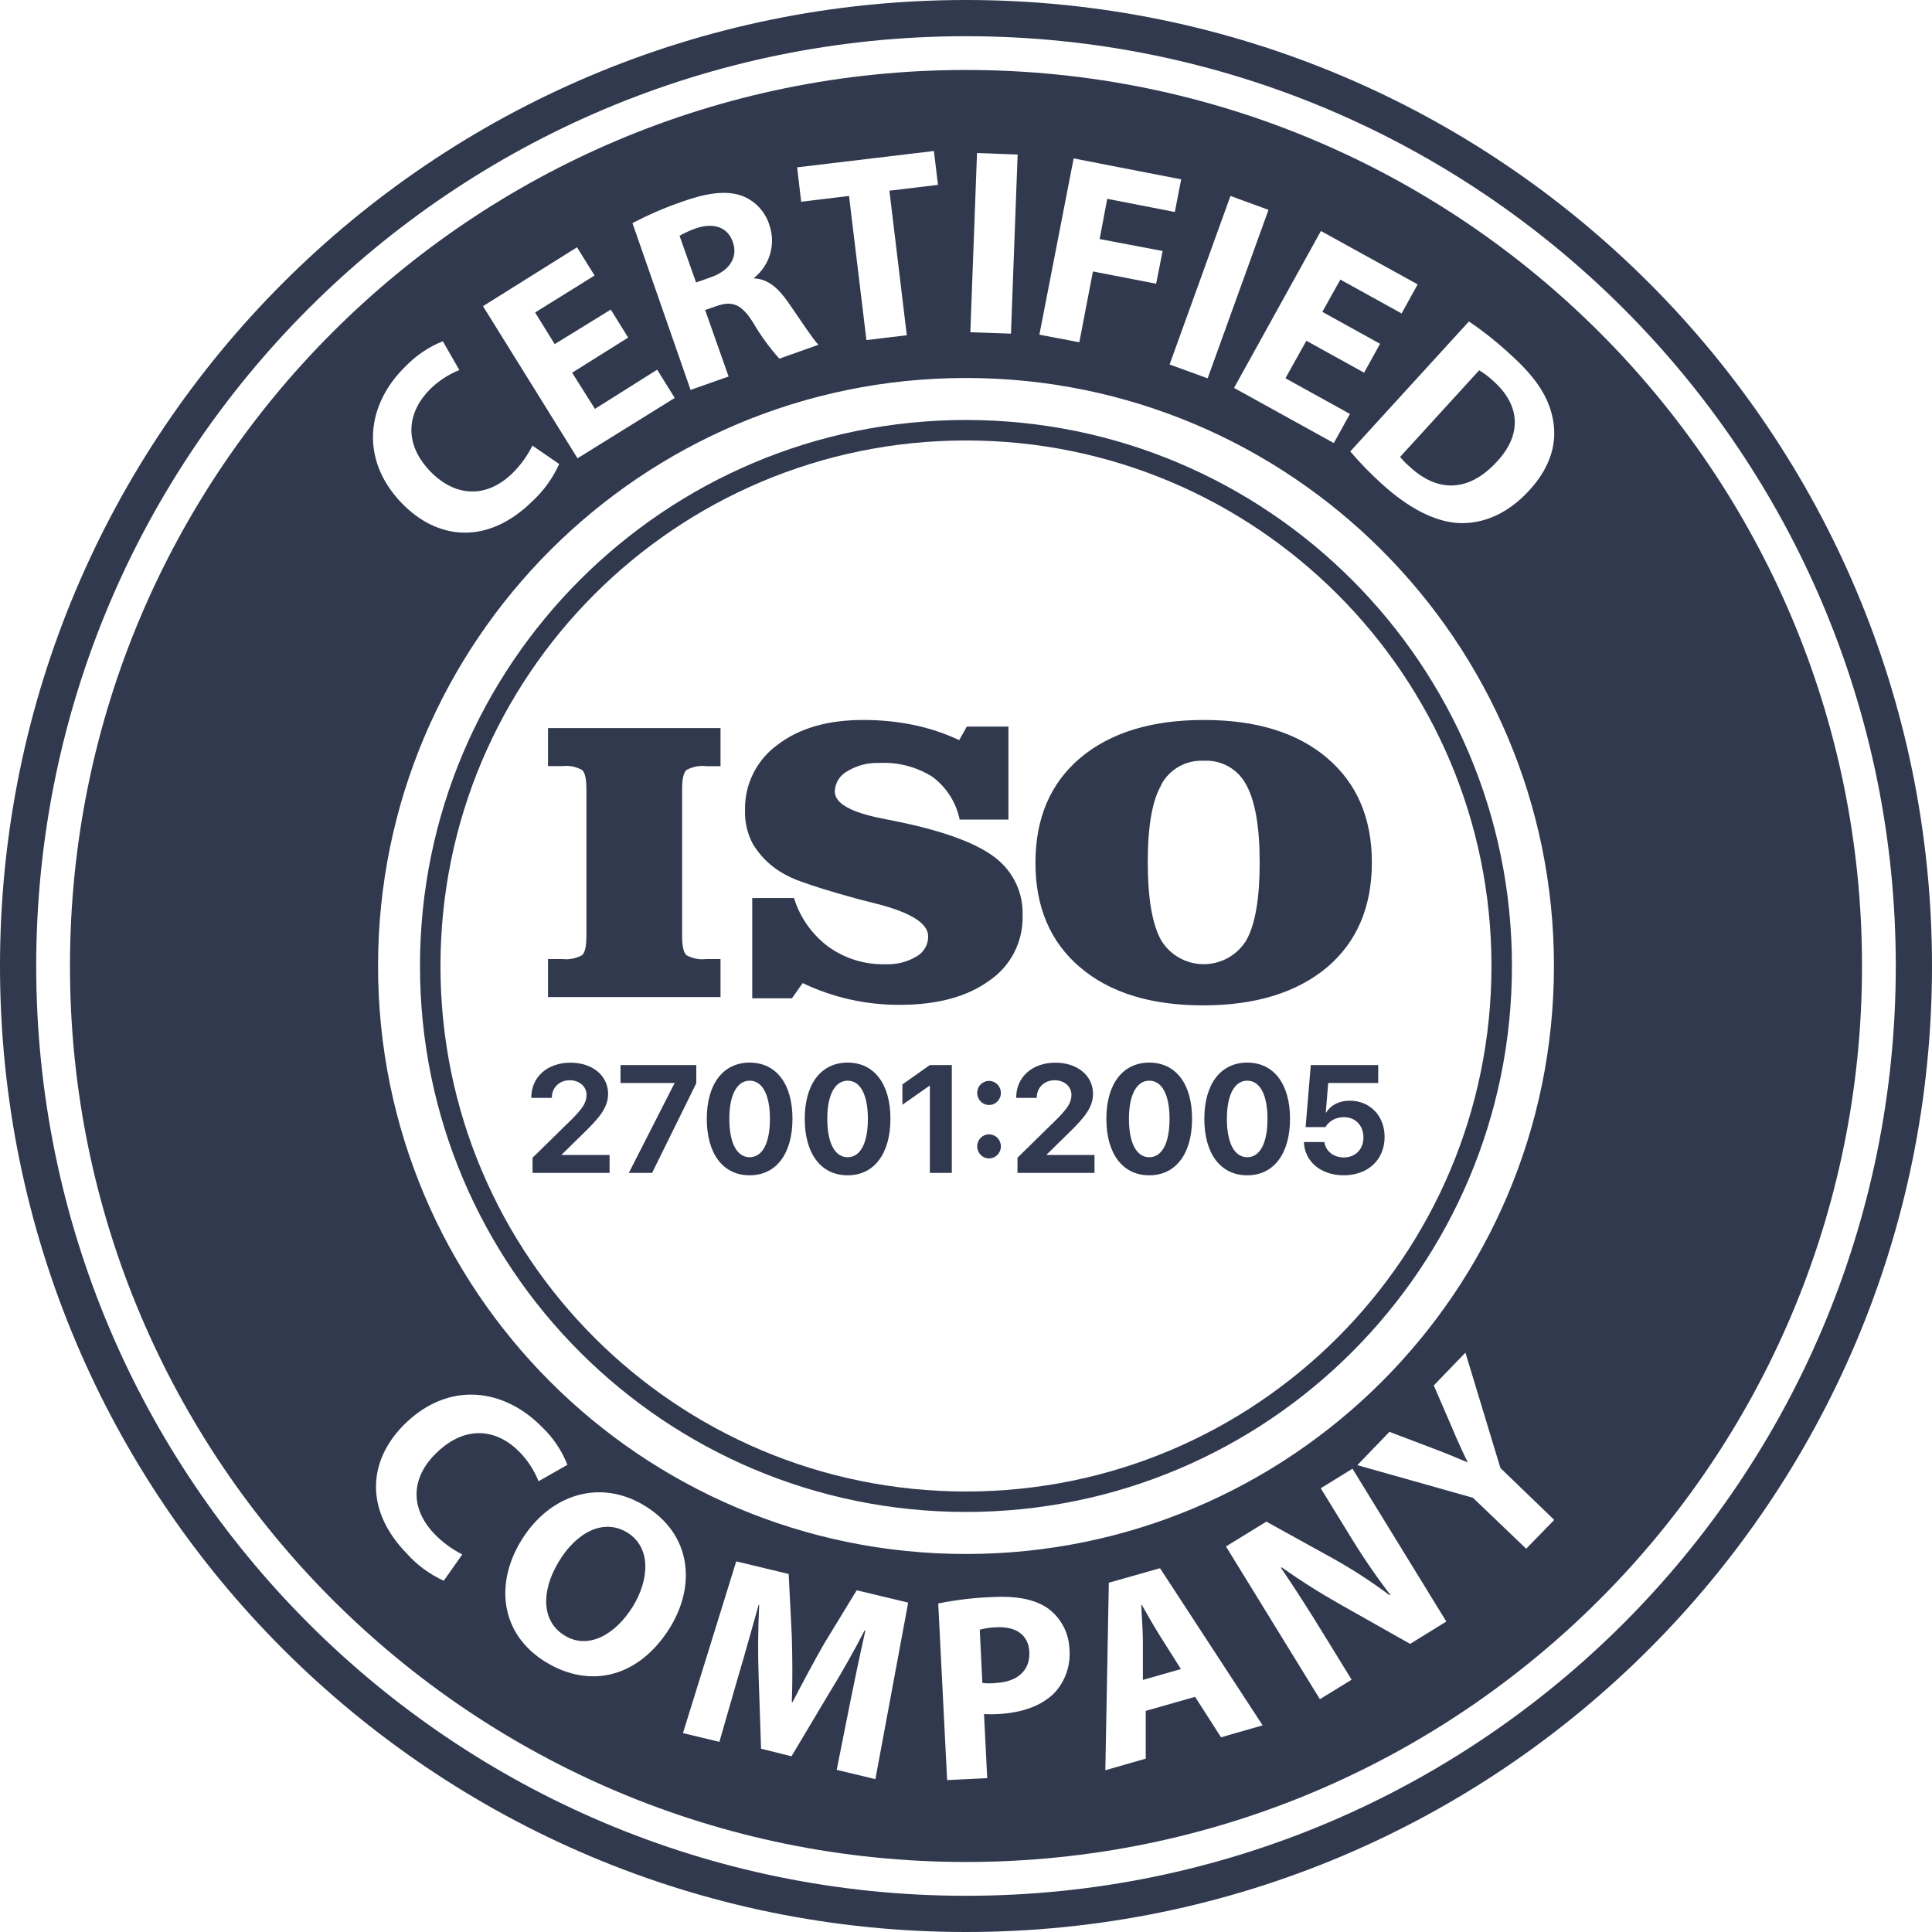 <svg width="120" height="120" viewBox="0 0 120 120" fill="none" xmlns="http://www.w3.org/2000/svg">
<g clip-path="url(#clip0_0_784)">
<g opacity="0.9">
<path d="M59.998 93.91C78.725 93.91 93.91 78.727 93.91 59.998C93.91 41.271 78.725 26.086 59.998 26.086C41.27 26.086 26.086 41.271 26.086 59.998C26.086 78.727 41.27 93.91 59.998 93.91ZM59.998 27.358C78.026 27.358 92.638 41.971 92.638 59.998C92.638 78.027 78.026 92.64 59.998 92.64C41.969 92.64 27.358 78.027 27.358 60C27.358 41.971 41.969 27.358 59.998 27.358Z" fill="#1A233B"/>
<path d="M60 0C26.863 0 0 26.863 0 60C0 93.137 26.863 120 60 120C93.137 120 120 93.137 120 60C120 26.863 93.137 0 60 0ZM60 117.751C28.106 117.751 2.249 91.894 2.249 60C2.249 28.106 28.106 2.249 60 2.249C91.894 2.249 117.751 28.106 117.751 60C117.751 91.894 91.894 117.751 60 117.751Z" fill="#1A233B"/>
<path d="M61.889 101.073C61.539 101.083 61.192 101.133 60.854 101.223L61.018 104.53C61.298 104.565 61.586 104.565 61.865 104.53C63.202 104.463 63.991 103.745 63.934 102.607C63.883 101.573 63.141 101.011 61.889 101.073ZM70.92 99.686H70.889C70.911 100.366 70.983 101.222 70.987 101.892V104.343L73.349 103.668L72.033 101.585C71.678 101.019 71.259 100.282 70.92 99.686ZM87.578 29.004C89.249 30.554 91.191 30.629 92.986 28.663C94.56 26.968 94.404 25.154 92.784 23.693C92.507 23.43 92.202 23.197 91.875 22.999L86.962 28.38C87.148 28.606 87.354 28.815 87.578 29.004ZM44.169 17.213C45.35 16.793 45.84 15.957 45.519 15.036C45.199 14.114 44.354 13.817 43.257 14.17C42.894 14.297 42.542 14.455 42.207 14.643L43.233 17.544L44.169 17.213Z" fill="#1A233B"/>
<path d="M60 4.346C29.263 4.346 4.346 29.263 4.346 60C4.346 90.737 29.263 115.651 60 115.651C90.737 115.651 115.653 90.734 115.653 59.997C115.653 29.263 90.737 4.346 60 4.346ZM93.888 22.085C95.451 23.503 96.207 24.717 96.453 26.04C96.732 27.458 96.345 28.954 95.035 30.405C93.619 31.983 92.035 32.546 90.629 32.489C89.107 32.417 87.477 31.545 85.865 30.089C85.153 29.452 84.486 28.767 83.868 28.039L91.238 19.965C92.172 20.602 93.06 21.31 93.888 22.085ZM88.053 17.662L87.057 19.469L83.253 17.366L82.133 19.37L85.719 21.353L84.727 23.148L81.141 21.165L79.841 23.494L83.847 25.709L82.846 27.519L76.649 24.094L82.044 14.347L88.053 17.662ZM78.789 13.034L75.009 23.498L72.646 22.639L76.426 12.17L78.789 13.034ZM66.686 9.84L73.365 11.139L72.972 13.166L68.772 12.348L68.301 14.847L72.213 15.59L71.81 17.621L67.884 16.86L67.039 21.259L64.558 20.787L66.686 9.84ZM60.686 9.504L63.207 9.598L62.793 20.724L60.269 20.635L60.684 9.504H60.686ZM96.518 60C96.518 80.169 80.167 96.521 59.998 96.521C39.83 96.521 23.481 80.169 23.481 60C23.481 39.831 39.831 23.477 60 23.477C80.169 23.477 96.519 39.831 96.519 60H96.518ZM58.006 9.377L58.26 11.481L55.243 11.846L56.323 20.822L53.815 21.123L52.735 12.171L49.762 12.531L49.512 10.394L58.006 9.379V9.377ZM42.372 12.525C43.927 11.973 45.098 11.822 46.058 12.153C46.898 12.459 47.541 13.149 47.796 14.004C47.99 14.576 48.003 15.193 47.834 15.773C47.665 16.352 47.322 16.866 46.851 17.244V17.292C47.688 17.33 48.339 17.887 48.943 18.761C49.69 19.829 50.503 21.086 50.834 21.417L48.406 22.277C47.803 21.603 47.267 20.87 46.809 20.09C46.068 18.879 45.487 18.672 44.518 19.006L43.798 19.258L45.255 23.386L42.893 24.218L39.283 13.858C40.278 13.337 41.31 12.891 42.372 12.525ZM35.839 15.36L36.931 17.112L33.237 19.409L34.454 21.374L37.937 19.229L39.017 20.967L35.537 23.15L36.953 25.395L40.819 22.961L41.909 24.718L35.871 28.466L30 19.017L35.839 15.36ZM25.195 22.749C25.847 22.074 26.635 21.545 27.506 21.195L28.531 22.985C27.859 23.254 27.245 23.655 26.726 24.161C25.308 25.579 25.02 27.502 26.726 29.278C28.281 30.879 30.207 30.965 31.817 29.402C32.333 28.899 32.753 28.318 33.07 27.677L34.733 28.821C34.327 29.717 33.742 30.521 33.014 31.183C30.254 33.866 27.165 33.543 24.953 31.251C22.308 28.503 22.776 25.097 25.195 22.749ZM26.995 95.287C27.495 95.801 28.077 96.228 28.714 96.549L27.562 98.184C26.675 97.777 25.881 97.189 25.233 96.459C22.563 93.691 22.908 90.597 25.195 88.394C27.931 85.759 31.337 86.241 33.698 88.668C34.375 89.319 34.898 90.108 35.244 90.982L33.449 92.004C33.183 91.329 32.784 90.713 32.277 90.194C30.893 88.778 28.968 88.474 27.159 90.194C25.512 91.743 25.437 93.672 26.995 95.287ZM33.878 103.221C31.066 101.486 30.727 98.349 32.39 95.661C34.138 92.825 37.26 91.81 40.063 93.535C42.972 95.325 43.222 98.486 41.613 101.095C39.684 104.198 36.651 104.925 33.878 103.221ZM54.372 110.506L51.969 109.929L52.803 105.746C53.069 104.434 53.395 102.847 53.75 101.273H53.702C53.014 102.603 52.276 103.907 51.49 105.182L49.162 109.087L47.271 108.615L47.121 104.146C47.069 102.658 47.08 101.168 47.155 99.681H47.121C46.706 101.127 46.257 102.785 45.855 104.117L44.683 108.19L42.42 107.647L45.729 96.979L48.986 97.762L49.181 101.633C49.219 102.97 49.233 104.397 49.181 105.723H49.227C49.838 104.542 50.551 103.202 51.194 102.081L53.211 98.774L56.409 99.54L54.372 110.506ZM65.532 105.11C64.714 105.96 63.463 106.39 61.978 106.464C61.692 106.483 61.405 106.483 61.119 106.464L61.318 110.443L58.827 110.566L58.275 99.595C59.39 99.37 60.525 99.233 61.663 99.195C63.213 99.115 64.332 99.36 65.107 99.912C65.906 100.509 66.393 101.429 66.425 102.427C66.511 103.404 66.185 104.378 65.532 105.11ZM75.84 107.906L74.229 105.393L71.163 106.267V109.233L68.654 109.953L68.871 98.306L72.051 97.404L78.425 107.165L75.84 107.906ZM87.586 102.105L83.306 99.687C82.031 98.972 80.795 98.191 79.601 97.347L79.567 97.385C80.395 98.604 81.245 99.922 82.195 101.472L83.952 104.33L81.981 105.54L76.147 96.053L78.657 94.512L82.762 96.78C83.995 97.466 85.179 98.235 86.311 99.081L86.352 99.053C85.41 97.823 84.538 96.541 83.739 95.213L82.034 92.439L84.005 91.224L89.834 100.716L87.586 102.105ZM94.795 96.194L91.486 93.029L84.307 91.003L86.301 88.934L89.021 89.967C89.844 90.279 90.439 90.525 91.152 90.828V90.804C90.815 90.118 90.5 89.422 90.207 88.716L89.055 86.052L91.02 84.015L93.194 91.181L96.537 94.404L94.795 96.194Z" fill="#1A233B"/>
<path d="M38.957 95.187C37.507 94.296 35.815 95.153 34.706 96.996C33.595 98.839 33.627 100.701 35.066 101.583C36.501 102.468 38.193 101.583 39.317 99.766C40.351 98.061 40.437 96.094 38.957 95.187ZM36.149 59.331C35.777 59.533 35.352 59.616 34.932 59.568H34.039V61.93H44.753V59.568H43.874C43.449 59.619 43.018 59.537 42.641 59.333C42.461 59.177 42.367 58.774 42.367 58.137V49.015C42.367 48.381 42.458 47.985 42.636 47.829C43.013 47.621 43.445 47.535 43.874 47.589H44.753V45.223H34.039V47.585H34.93C35.355 47.534 35.781 47.619 36.154 47.825C36.334 47.983 36.423 48.379 36.423 49.013V58.135C36.423 58.773 36.334 59.175 36.149 59.331ZM48.386 54.098C48.854 54.394 49.359 54.631 49.884 54.801C50.573 55.051 51.557 55.359 52.836 55.713C53.23 55.826 53.782 55.97 54.461 56.138C56.587 56.681 57.65 57.357 57.65 58.161C57.652 58.417 57.585 58.67 57.455 58.891C57.325 59.112 57.138 59.294 56.913 59.417C56.322 59.763 55.642 59.927 54.958 59.89C53.703 59.918 52.472 59.536 51.453 58.803C50.437 58.048 49.689 56.989 49.317 55.779H46.723V62.006H49.19L49.855 61.061C51.735 61.96 53.795 62.422 55.879 62.412C58.214 62.412 60.07 61.911 61.445 60.91C62.1 60.466 62.633 59.864 62.995 59.16C63.356 58.455 63.535 57.671 63.514 56.88C63.541 56.19 63.403 55.504 63.111 54.878C62.818 54.253 62.38 53.706 61.833 53.285C60.711 52.406 58.761 51.669 55.983 51.079C55.714 51.022 55.332 50.942 54.84 50.847C52.846 50.463 51.849 49.898 51.849 49.155C51.858 48.895 51.935 48.643 52.073 48.422C52.211 48.202 52.404 48.021 52.634 47.899C53.229 47.539 53.919 47.361 54.617 47.388C55.783 47.328 56.94 47.632 57.926 48.257C58.79 48.905 59.39 49.845 59.606 50.904H62.635V45.13H60.051L59.578 45.97C58.673 45.547 57.721 45.23 56.743 45.027C55.712 44.818 54.663 44.715 53.611 44.719C51.405 44.719 49.634 45.233 48.291 46.265C47.651 46.728 47.133 47.34 46.782 48.048C46.43 48.755 46.256 49.538 46.274 50.328C46.251 51.065 46.421 51.792 46.771 52.438C47.177 53.105 47.731 53.673 48.386 54.098ZM67.085 60.082C68.933 61.656 71.479 62.445 74.726 62.445C77.971 62.445 80.541 61.656 82.426 60.082C84.278 58.51 85.203 56.342 85.209 53.587C85.214 50.832 84.288 48.663 82.431 47.081C80.583 45.507 78.033 44.719 74.777 44.719C71.522 44.719 68.961 45.507 67.09 47.081C65.239 48.655 64.313 50.823 64.313 53.587C64.313 56.35 65.239 58.512 67.085 60.082ZM72.122 48.744C72.376 48.268 72.761 47.875 73.232 47.61C73.702 47.346 74.238 47.222 74.777 47.253C75.316 47.222 75.852 47.348 76.32 47.616C76.788 47.884 77.168 48.283 77.414 48.763C77.966 49.769 78.245 51.381 78.24 53.601C78.24 55.807 77.966 57.41 77.414 58.397C77.138 58.852 76.749 59.229 76.285 59.49C75.821 59.751 75.298 59.888 74.765 59.888C74.233 59.888 73.709 59.751 73.245 59.49C72.781 59.229 72.393 58.852 72.117 58.397C71.565 57.399 71.29 55.785 71.29 53.546C71.29 51.305 71.57 49.713 72.13 48.763L72.122 48.744Z" fill="#1A233B"/>
</g>
<path d="M33 68.168V68.191H34.277V68.168C34.277 67.55 34.747 67.096 35.385 67.096C35.996 67.096 36.43 67.495 36.43 67.996C36.43 68.46 36.224 68.799 35.559 69.477L33.078 71.909V72.852H37.862V71.737H34.893V71.71L36.498 70.136C37.223 69.403 37.77 68.776 37.77 67.94C37.77 66.822 36.817 66.005 35.431 66.005C33.994 66.005 33 66.9 33 68.168Z" fill="#30394F"/>
<path d="M39.057 72.852H40.502L43.248 67.281V66.153H38.541V67.267H41.889V67.295L39.057 72.852Z" fill="#30394F"/>
<path d="M46.563 73C48.219 73 49.222 71.649 49.222 69.486C49.222 67.323 48.21 66 46.563 66C44.917 66 43.9 67.328 43.9 69.491C43.9 71.659 44.908 73 46.563 73ZM46.563 71.877C45.779 71.877 45.3 71.013 45.3 69.491C45.3 67.982 45.788 67.123 46.563 67.123C47.343 67.123 47.822 67.978 47.822 69.491C47.822 71.018 47.348 71.877 46.563 71.877Z" fill="#30394F"/>
<path d="M52.648 73C54.303 73 55.306 71.649 55.306 69.486C55.306 67.323 54.294 66 52.648 66C51.001 66 49.984 67.328 49.984 69.491C49.984 71.659 50.992 73 52.648 73ZM52.648 71.877C51.863 71.877 51.384 71.013 51.384 69.491C51.384 67.982 51.872 67.123 52.648 67.123C53.427 67.123 53.906 67.978 53.906 69.491C53.906 71.018 53.432 71.877 52.648 71.877Z" fill="#30394F"/>
<path d="M57.755 72.852H59.119V66.153H57.751L56.05 67.355V68.618L57.728 67.439H57.755V72.852Z" fill="#30394F"/>
<path d="M61.431 71.951C61.837 71.951 62.166 71.617 62.166 71.204C62.166 70.786 61.837 70.456 61.431 70.456C61.021 70.456 60.697 70.786 60.697 71.204C60.697 71.617 61.021 71.951 61.431 71.951ZM61.431 68.632C61.837 68.632 62.166 68.298 62.166 67.885C62.166 67.467 61.837 67.137 61.431 67.137C61.021 67.137 60.697 67.467 60.697 67.885C60.697 68.298 61.021 68.632 61.431 68.632Z" fill="#30394F"/>
<path d="M63.119 68.168V68.191H64.396V68.168C64.396 67.55 64.866 67.096 65.504 67.096C66.115 67.096 66.549 67.495 66.549 67.996C66.549 68.46 66.343 68.799 65.677 69.477L63.197 71.909V72.852H67.981V71.737H65.012V71.71L66.617 70.136C67.342 69.403 67.889 68.776 67.889 67.94C67.889 66.822 66.936 66.005 65.55 66.005C64.113 66.005 63.119 66.9 63.119 68.168Z" fill="#30394F"/>
<path d="M71.383 73C73.038 73 74.042 71.649 74.042 69.486C74.042 67.323 73.029 66 71.383 66C69.737 66 68.719 67.328 68.719 69.491C68.719 71.659 69.727 73 71.383 73ZM71.383 71.877C70.599 71.877 70.12 71.013 70.12 69.491C70.12 67.982 70.608 67.123 71.383 67.123C72.163 67.123 72.642 67.978 72.642 69.491C72.642 71.018 72.167 71.877 71.383 71.877Z" fill="#30394F"/>
<path d="M77.467 73C79.123 73 80.126 71.649 80.126 69.486C80.126 67.323 79.113 66 77.467 66C75.82 66 74.803 67.328 74.803 69.491C74.803 71.659 75.811 73 77.467 73ZM77.467 71.877C76.683 71.877 76.204 71.013 76.204 69.491C76.204 67.982 76.692 67.123 77.467 67.123C78.247 67.123 78.726 67.978 78.726 69.491C78.726 71.018 78.251 71.877 77.467 71.877Z" fill="#30394F"/>
<path d="M83.46 73C84.969 73 86 72.034 86 70.614C86 69.31 85.097 68.367 83.838 68.367C83.168 68.367 82.643 68.65 82.374 69.101H82.347L82.497 67.267H85.603V66.153H81.416L81.093 70.006H82.324C82.552 69.621 82.981 69.389 83.478 69.389C84.189 69.389 84.686 69.909 84.686 70.651C84.686 71.38 84.189 71.891 83.469 71.891C82.83 71.891 82.338 71.501 82.26 70.934H80.988C81.029 72.146 82.046 73 83.46 73Z" fill="#30394F"/>
</g>
<defs>
<clipPath id="clip0_0_784">
<rect width="120" height="120" fill="white"/>
</clipPath>
</defs>
</svg>
